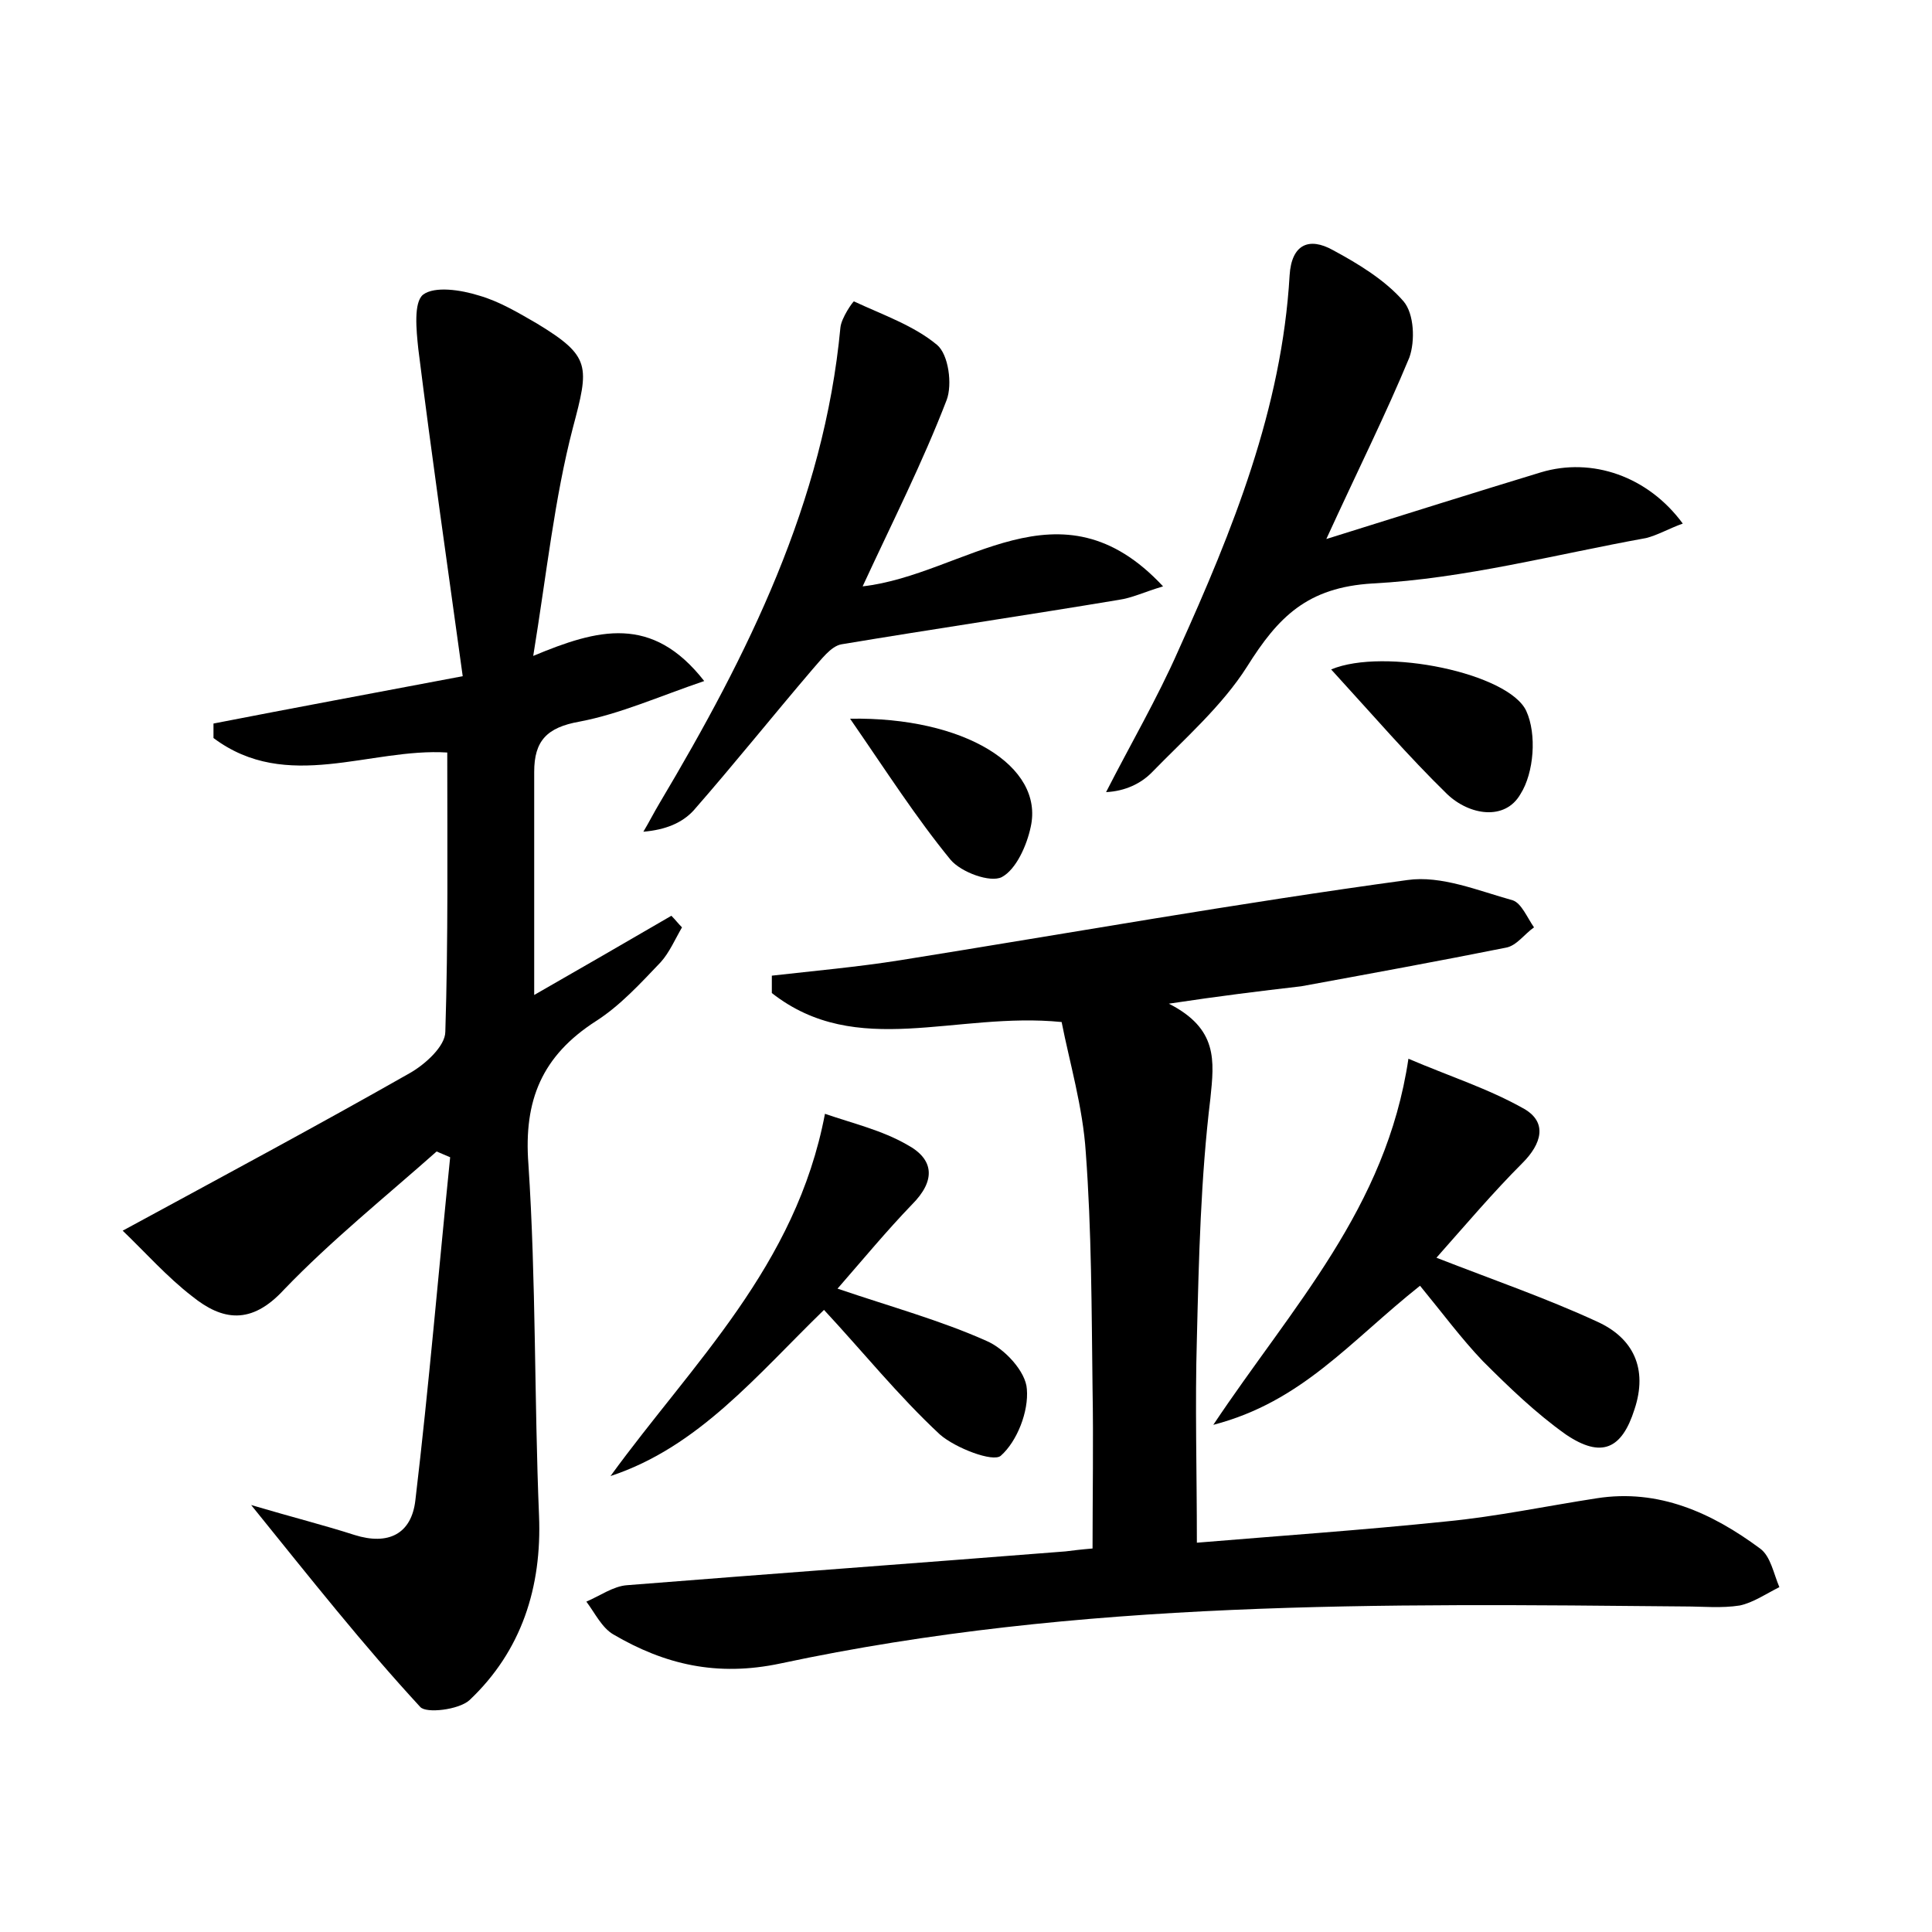 <?xml version="1.0" encoding="utf-8"?>
<!-- Generator: Adobe Illustrator 22.0.0, SVG Export Plug-In . SVG Version: 6.00 Build 0)  -->
<svg version="1.1" id="图层_1" xmlns="http://www.w3.org/2000/svg" xmlns:xlink="http://www.w3.org/1999/xlink" x="0px" y="0px"
	 viewBox="0 0 200 200" style="enable-background:new 0 0 200 200;" xml:space="preserve">
<style type="text/css">
	.st0{fill:#FFFFFF;}
</style>
<g>
	
	<path d="M26,155.8c4.4,1.3,7.6,2.1,10.7,3.1c3.5,1.1,5.9-0.1,6.3-3.6c1.4-11.8,2.4-23.7,3.6-35.5c-0.5-0.2-0.9-0.4-1.4-0.6
		c-5.3,4.7-10.9,9.2-15.8,14.3c-3.4,3.7-6.4,3.2-9.5,0.7c-2.6-2-4.9-4.6-7.2-6.8c10.5-5.7,20.2-10.9,29.7-16.3
		c1.6-0.9,3.7-2.8,3.7-4.3c0.3-9.5,0.2-19.1,0.2-28.9c-8-0.5-16.6,4.2-24.2-1.5c0-0.5,0-1,0-1.5c8.2-1.6,16.3-3.1,25.8-4.9
		c-1.6-11.6-3.2-22.7-4.6-33.9c-0.2-1.9-0.5-4.8,0.5-5.6c1.2-0.9,3.9-0.5,5.8,0.1c2.1,0.6,4.1,1.8,6,2.9c5.6,3.4,5.4,4.4,3.7,10.8
		c-1.9,7.3-2.7,15-4.1,23.6c6.7-2.8,12.3-4.3,17.7,2.6c-4.7,1.6-8.7,3.4-12.9,4.2c-3.4,0.6-4.7,2-4.7,5.2c0,7.5,0,15,0,23.1
		c4.7-2.7,9.4-5.4,14.2-8.2c0.4,0.4,0.7,0.8,1.1,1.2c-0.7,1.2-1.3,2.6-2.2,3.6c-2.1,2.2-4.2,4.5-6.7,6.1c-5.6,3.6-7.5,8.2-7,14.8
		c0.8,12.1,0.6,24.3,1.1,36.4c0.3,7.4-1.8,14-7.2,19.1c-1.1,1-4.5,1.4-5.1,0.7C37.6,170.3,32.3,163.6,26,155.8z"/>
	<path d="M121,103.9c5.1,2.6,4.7,5.9,4.3,9.8c-1,8.2-1.2,16.6-1.4,24.9c-0.2,6.8,0,13.6,0,21.1c8.4-0.7,17.1-1.3,25.8-2.2
		c5.2-0.5,10.4-1.6,15.6-2.4c6.4-1,11.9,1.5,16.9,5.2c1.1,0.8,1.4,2.6,2,4c-1.4,0.7-2.7,1.6-4.1,1.9c-1.9,0.3-3.8,0.1-5.7,0.1
		c-31.3-0.3-62.7-0.7-93.6,5.9c-6.6,1.4-12,0.1-17.3-3c-1.2-0.7-1.9-2.2-2.8-3.4c1.4-0.6,2.8-1.6,4.2-1.7
		c15.1-1.2,30.2-2.3,45.4-3.5c0.8-0.1,1.6-0.2,2.8-0.3c0-5.5,0.1-11.1,0-16.6c-0.1-8.2-0.1-16.3-0.7-24.4c-0.3-4.7-1.7-9.4-2.5-13.5
		c-11-1.1-21.2,3.9-30-3c0-0.6,0-1.2,0-1.8c4.4-0.5,8.9-0.9,13.3-1.6c17.5-2.8,34.9-5.9,52.5-8.3c3.5-0.5,7.3,1.1,10.9,2.1
		c0.9,0.3,1.5,1.8,2.2,2.8c-1,0.7-1.8,1.9-2.9,2.1c-7,1.4-14.1,2.7-21.2,4C130.4,102.6,126.3,103.1,121,103.9z"/>
	<path d="M137.3,55.8c8.3-2.6,15.3-4.8,22.2-6.9c5.3-1.6,11.1,0.4,14.7,5.3c-1.4,0.5-2.6,1.2-3.8,1.5c-9.4,1.7-18.8,4.2-28.3,4.7
		c-6.8,0.4-9.8,3.5-13,8.6c-2.6,4.1-6.5,7.5-9.9,11c-1.1,1.1-2.7,1.9-4.7,2c2.5-4.9,5.3-9.7,7.5-14.7c5.6-12.4,10.7-25,11.5-38.8
		c0.2-3.2,2-4,4.5-2.6c2.6,1.4,5.4,3.1,7.3,5.3c1.1,1.3,1.2,4.1,0.6,5.8C143.5,42.8,140.6,48.6,137.3,55.8z"/>
	<path d="M89.3,60.7c10.6-1.2,20.4-11.5,31.1,0c-2,0.6-3.2,1.2-4.6,1.4c-9.6,1.6-19.1,3-28.7,4.6c-1.1,0.2-2.1,1.6-3,2.6
		c-4.1,4.8-8.1,9.8-12.3,14.6c-1.2,1.3-2.9,2-5.2,2.2c0.6-1,1.1-2,1.7-3c9.1-15.3,17-31.1,18.7-49.2c0.1-1,1.3-2.7,1.4-2.7
		c3,1.4,6.2,2.5,8.6,4.5c1.2,1,1.6,4.1,1,5.7C95.5,47.9,92.4,54,89.3,60.7z"/>
	<path d="M147,133.1c-7.3,5.8-12.2,12-21.4,14.4c8.2-12.3,17.9-22.4,20.2-37.9c4.2,1.8,8.3,3.1,12,5.2c2.4,1.4,1.8,3.6-0.2,5.6
		c-3,3-5.8,6.3-8.9,9.8c5.9,2.3,11.4,4.2,16.6,6.6c3.8,1.7,5.3,4.9,3.9,9.1c-1.3,4.1-3.4,5.1-7.1,2.6c-3.1-2.2-5.9-4.9-8.6-7.6
		C151.3,138.6,149.3,135.9,147,133.1z"/>
	<path d="M63.2,152.8c8.5-11.7,19.2-21.7,22.2-37.5c2.9,1,5.9,1.7,8.5,3.2c2.8,1.5,3,3.7,0.5,6.2c-2.6,2.7-5,5.6-7.7,8.7
		c5.6,1.9,10.7,3.3,15.4,5.4c1.9,0.8,4.1,3.2,4.2,5c0.2,2.3-1,5.4-2.7,6.9c-0.8,0.7-4.7-0.8-6.3-2.2c-4.3-4-8-8.6-12-12.9
		C78.3,142.4,72.3,149.8,63.2,152.8z"/>
	<path d="M137.8,69.3c5.5-2.3,18.4,0.4,20.2,4.3c1.1,2.4,0.8,6.4-0.6,8.6c-1.6,2.8-5.3,2.2-7.6,0C145.8,78.3,142.1,74,137.8,69.3z"
		/>
	<path d="M88,74.4c11.8-0.2,20.1,4.9,18.7,11.2c-0.4,1.9-1.5,4.4-3,5.2c-1.2,0.6-4.2-0.5-5.3-1.8C94.8,84.6,91.8,79.9,88,74.4z"/>
</g>
</svg>
